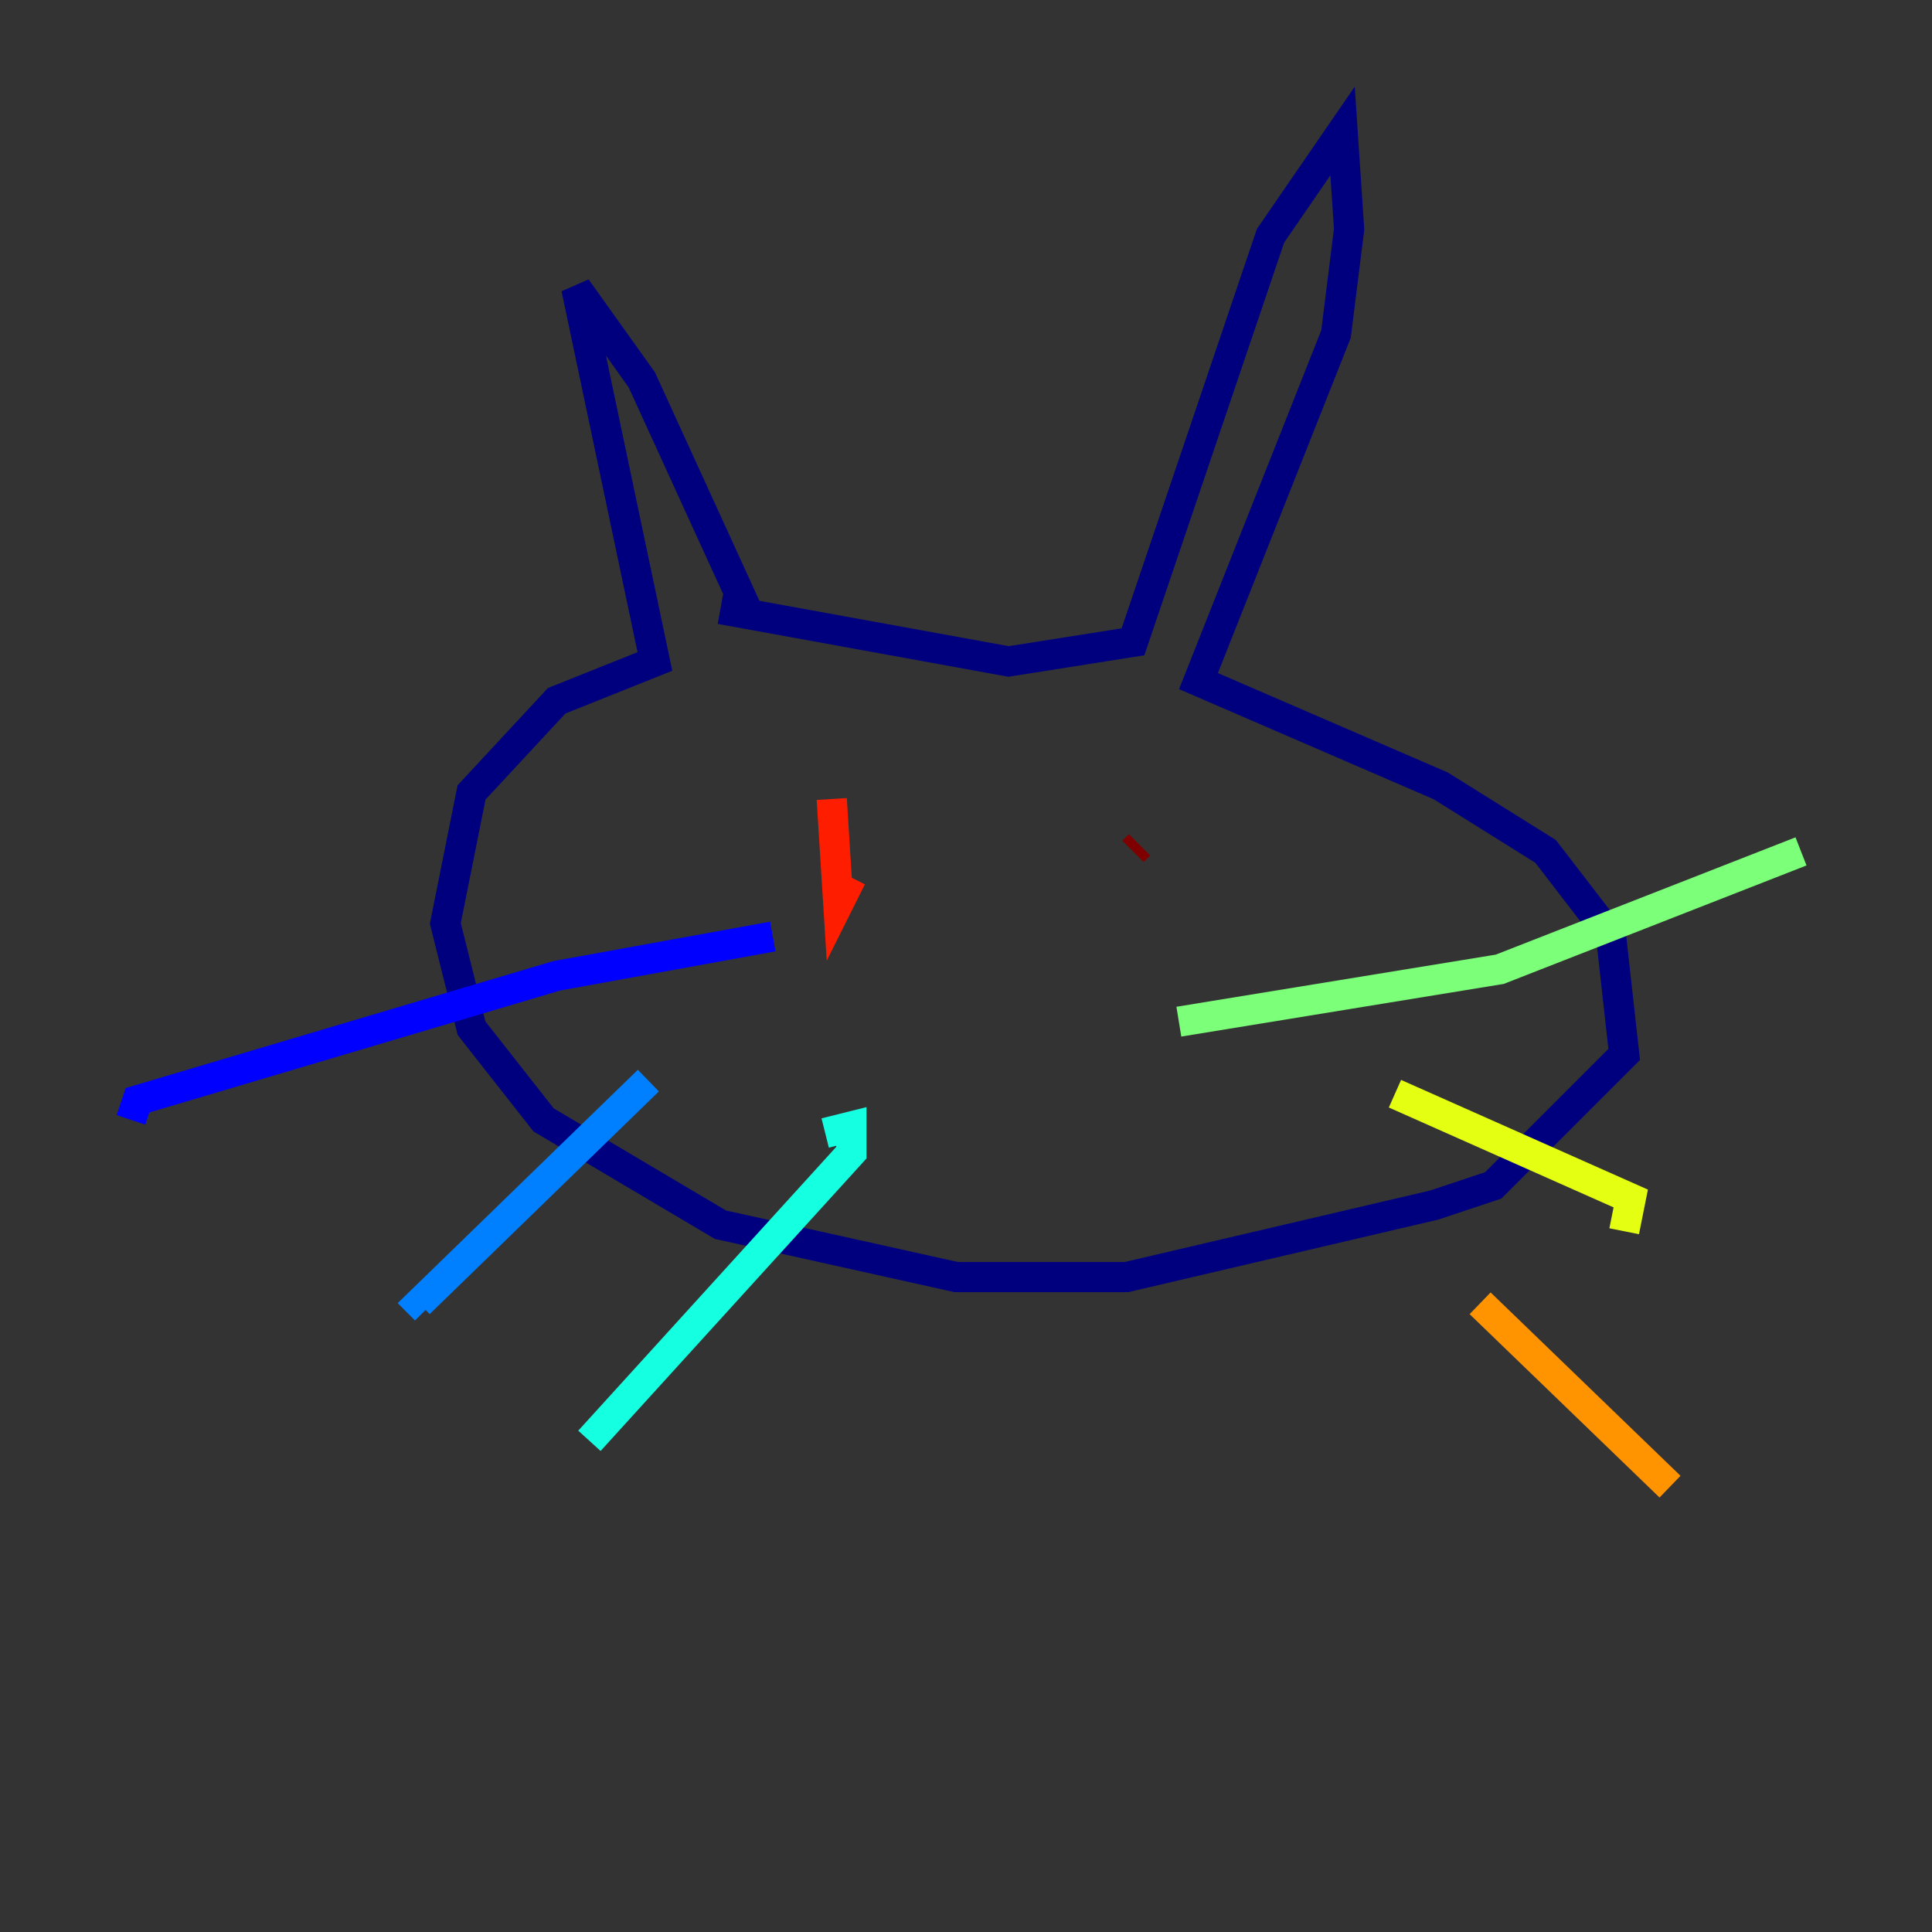<?xml version="1.0" encoding="utf-8" ?>
<svg baseProfile="tiny" height="128" version="1.2" viewBox="0,0,128,128" width="128" xmlns="http://www.w3.org/2000/svg" xmlns:ev="http://www.w3.org/2001/xml-events" xmlns:xlink="http://www.w3.org/1999/xlink"><rect x="0" y="0" width="128" height="128" fill="#333333" stroke="none"/><defs /><polyline fill="none" points="49.464,40.352 42.522,25.166 38.183,19.091 43.39,43.824 36.881,46.427 31.241,52.502 29.505,61.18 31.241,68.122 36.014,74.197 47.729,81.139 63.349,84.61 74.63,84.61 95.024,79.837 98.929,78.536 107.607,69.858 106.739,62.047 102.4,56.407 95.458,52.068 79.403,45.125 88.515,22.129 89.383,15.186 88.949,8.678 84.176,15.62 75.064,42.522 66.82,43.824 47.729,40.352" stroke="#00007f" stroke-width="2" /><polyline fill="none" points="51.2,62.047 36.881,64.651 9.112,72.895 8.678,74.197" stroke="#0000ff" stroke-width="2" /><polyline fill="none" points="42.956,71.593 27.77,86.346 28.203,86.78" stroke="#0080ff" stroke-width="2" /><polyline fill="none" points="54.671,75.064 56.407,74.63 56.407,76.366 39.051,95.458" stroke="#15ffe1" stroke-width="2" /><polyline fill="none" points="78.102,67.688 99.363,64.217 119.322,56.407" stroke="#7cff79" stroke-width="2" /><polyline fill="none" points="92.42,72.461 108.041,79.403 107.607,81.573" stroke="#e4ff12" stroke-width="2" /><polyline fill="none" points="98.061,86.346 110.644,98.495" stroke="#ff9400" stroke-width="2" /><polyline fill="none" points="55.105,52.936 55.539,59.878 56.407,58.142" stroke="#ff1d00" stroke-width="2" /><polyline fill="none" points="75.498,55.973 75.064,56.407" stroke="#7f0000" stroke-width="2" /></svg>